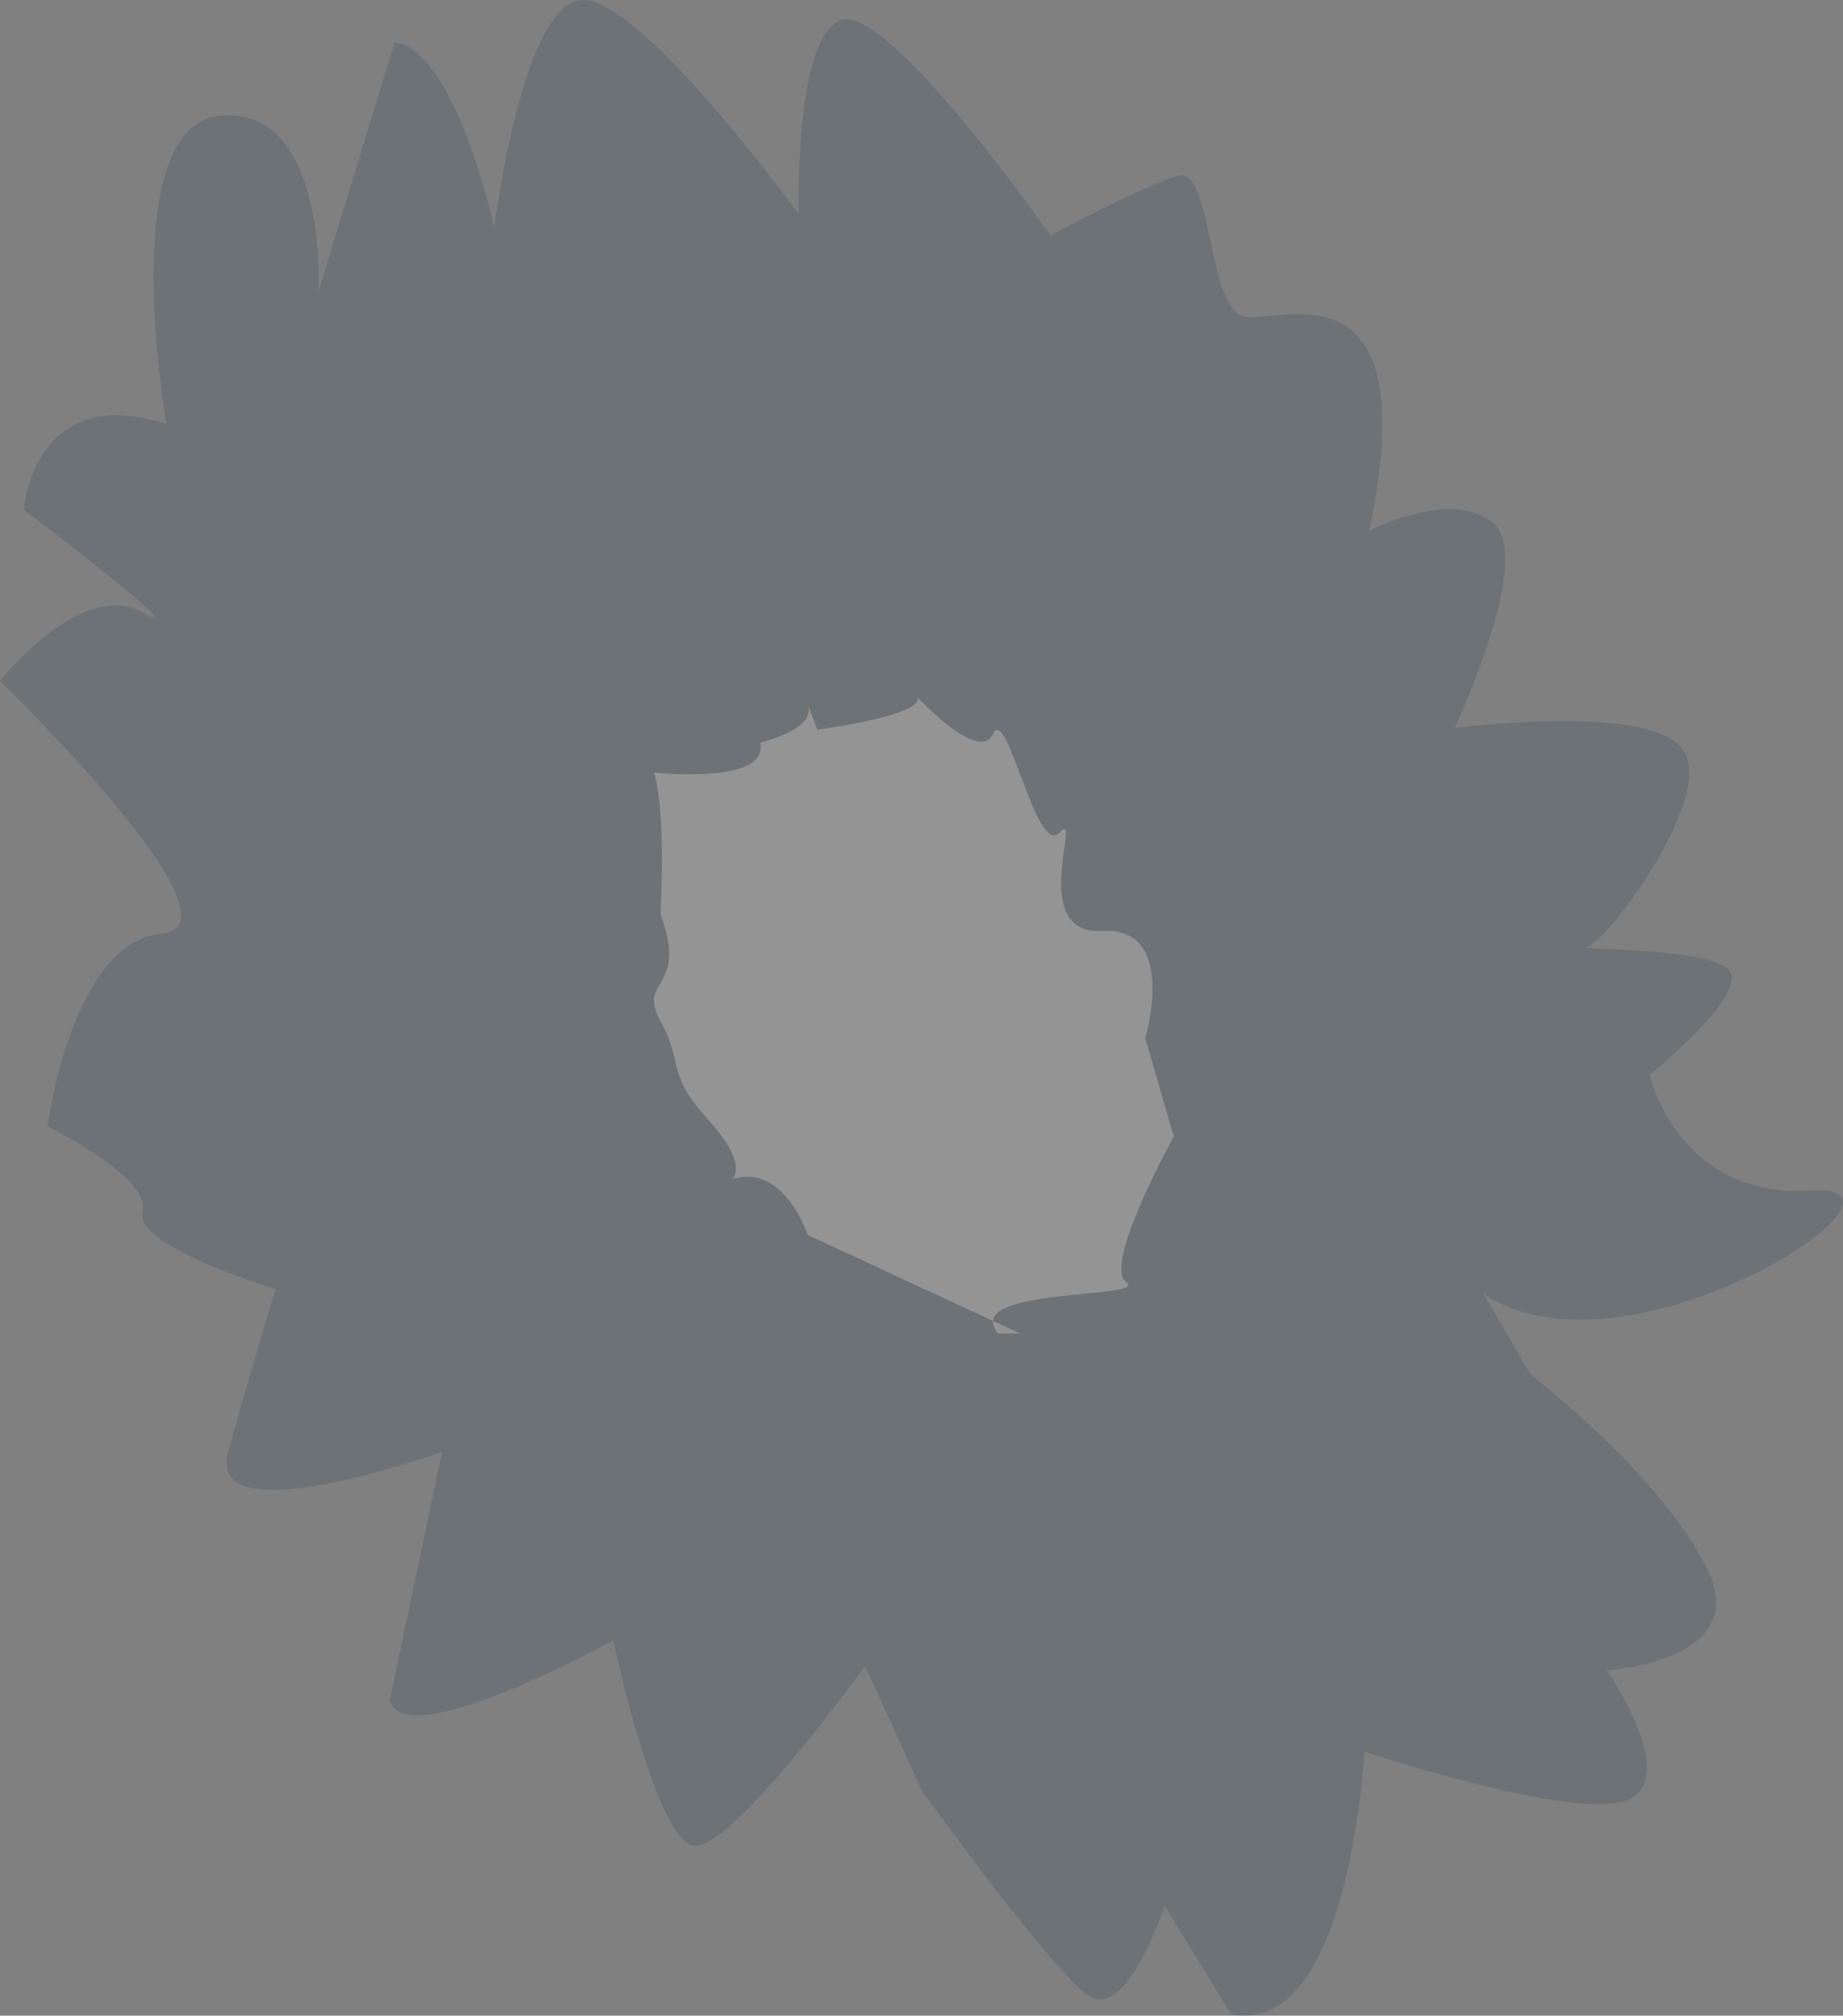 <svg width="405" height="443" viewBox="0 0 405 443" fill="none" xmlns="http://www.w3.org/2000/svg">
<rect x="0" y="0" width="405" height="443" fill="#808080" stroke="none"/>
<g opacity="0.18">
<path d="M85.662 373.664L97.153 319.074C97.153 319.074 44.921 337.896 50.142 319.074C55.364 300.252 60.591 283.307 60.591 283.307C60.591 283.307 29.251 273.893 31.34 266.368C33.43 258.842 10.449 247.545 10.449 247.545C10.449 247.545 15.67 207.074 35.52 205.191C55.37 203.308 0 149.663 0 149.663C0 149.663 17.76 127.075 31.34 134.607C44.921 142.138 5.221 112.013 5.221 112.013C5.221 112.013 7.311 83.777 36.562 93.191C36.562 93.191 25.071 27.31 48.576 25.428C72.082 23.545 69.992 64.016 69.992 64.016L86.704 9.427C86.704 9.427 98.195 7.544 108.644 49.898C108.644 49.898 114.913 -0.926 128.493 0.013C142.074 0.951 175.504 47.071 175.504 47.071C175.504 47.071 174.462 7.855 184.905 4.406C195.347 0.957 230.867 51.781 230.867 51.781C230.867 51.781 251.759 40.484 259.07 38.607C266.381 36.724 265.339 68.726 273.692 69.665C282.051 70.603 313.392 57.429 300.853 116.723C300.853 116.723 318.613 107.309 328.014 114.84C337.415 122.371 319.655 160.016 319.655 160.016C319.655 160.016 362.486 154.367 369.797 164.72C377.108 175.072 353.085 207.074 348.905 208.013C344.726 208.951 377.108 208.013 380.246 213.661C383.384 219.309 362.486 236.249 362.486 236.249C362.486 236.249 368.755 263.541 398.006 261.658C427.257 259.775 357.271 305.895 325.931 284.251L336.38 302.135C336.38 302.135 364.582 323.784 375.031 344.489C385.48 365.194 353.091 367.077 353.091 367.077C353.091 367.077 368.762 389.665 358.313 395.313C347.864 400.961 299.811 384.961 299.811 384.961C299.811 384.961 296.68 447.761 270.567 442.711L255.945 418.839C255.945 418.839 247.586 444.248 239.233 438.606C230.874 432.957 202.512 393.43 202.512 393.43L190.133 366.138C190.133 366.138 160.882 406.61 152.523 405.665C144.164 404.721 134.763 360.49 134.763 360.49C134.763 360.49 88.794 385.899 85.662 373.664Z" fill="#17304F"/>
<path d="M224.167 293.065L177.501 271.422C177.501 271.422 172.28 255.421 160.789 259.187C160.789 259.187 164.969 256.365 155.568 246.013C146.167 235.66 150.347 233.778 145.119 224.364C139.891 214.95 151.388 217.777 145.119 200.832C145.119 200.832 146.487 179.182 143.713 169.774C143.713 169.774 169.142 172.595 167.052 163.187C167.052 163.187 179.591 160.366 177.501 154.718C175.411 149.069 179.591 160.366 179.591 160.366C179.591 160.366 203.62 157.205 201.531 153.14C201.531 153.14 215.111 167.897 218.242 161.31C221.374 154.723 227.643 188.602 232.865 182.959C238.086 177.311 225.554 205.547 242.265 204.609C258.977 203.67 251.666 228.141 251.666 228.141L257.936 249.79C257.936 249.79 242.265 278.026 247.487 281.792C252.708 285.557 210.925 282.73 219.284 293.088" fill="#F1EEEC"/>
</g>
</svg>
